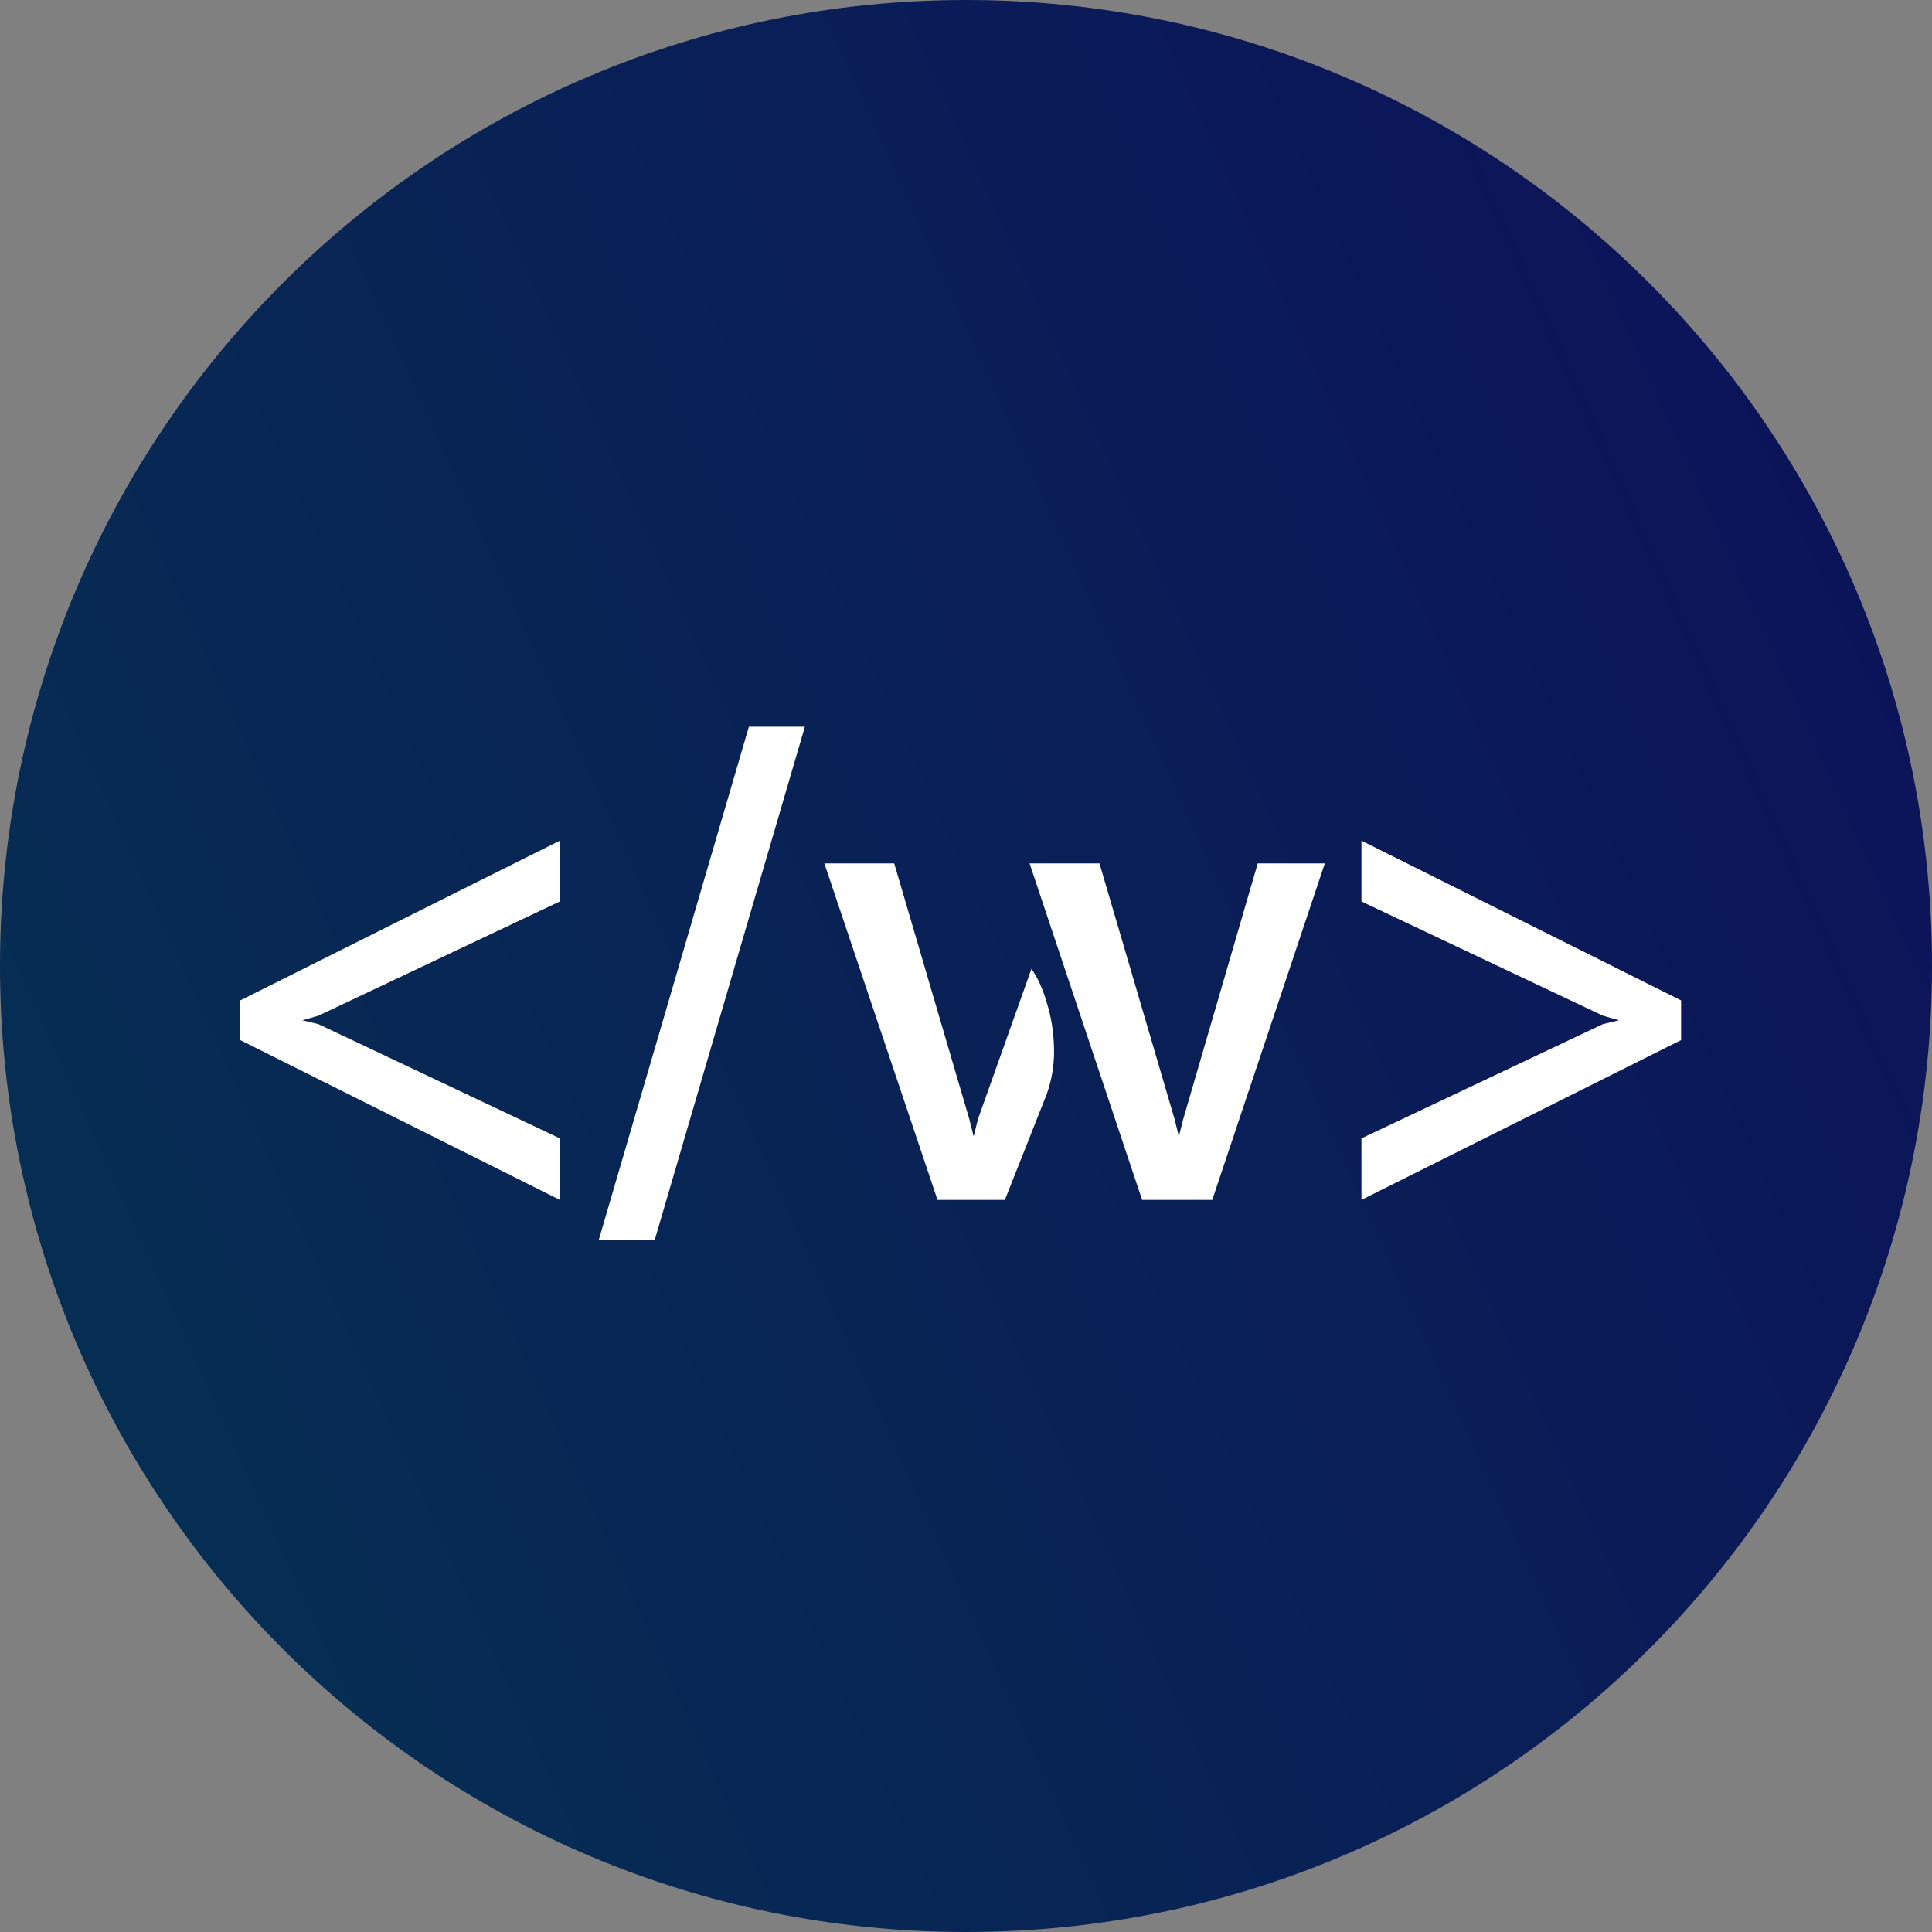 <svg width="32" height="32" viewBox="0 0 32 32" fill="none" xmlns="http://www.w3.org/2000/svg">
<rect x="0" y="0" width="32" height="32" fill="#808080" stroke="none"/>
<path d="M32 16C32 24.837 24.837 32 16 32C7.163 32 0 24.837 0 16C0 7.163 7.163 0 16 0C24.837 0 32 7.163 32 16Z" fill="url(#paint0_linear_16_66)"/>
<path d="M9.273 19.874L3.979 17.227V16.57L9.273 13.924V14.931L5.274 16.823L5.008 16.899L5.274 16.963L9.273 18.855V19.874Z" fill="white"/>
<path d="M9.916 20.542L12.404 12.037H13.331L10.843 20.542H9.916Z" fill="white"/>
<path d="M18.917 19.874L17.053 14.301H18.211L19.455 18.537L19.526 18.823L19.598 18.537L20.832 14.301H21.943L20.079 19.874H18.917ZM15.528 19.874L13.654 14.301H14.811L16.055 18.537L16.127 18.823L16.198 18.537L17.084 16.047C17.187 16.191 17.272 16.38 17.34 16.613C17.412 16.843 17.451 17.091 17.458 17.357C17.465 17.623 17.424 17.88 17.335 18.128L16.644 19.874H15.528Z" fill="white"/>
<path d="M22.55 19.874V18.855L26.549 16.963L26.815 16.899L26.549 16.823L22.55 14.931V13.924L27.844 16.57V17.227L22.55 19.874Z" fill="white"/>
<defs>
<linearGradient id="paint0_linear_16_66" x1="0" y1="32" x2="38.578" y2="14.509" gradientUnits="userSpaceOnUse">
<stop stop-color="#053252"/>
<stop offset="1" stop-color="#0D105A"/>
</linearGradient>
</defs>
</svg>
